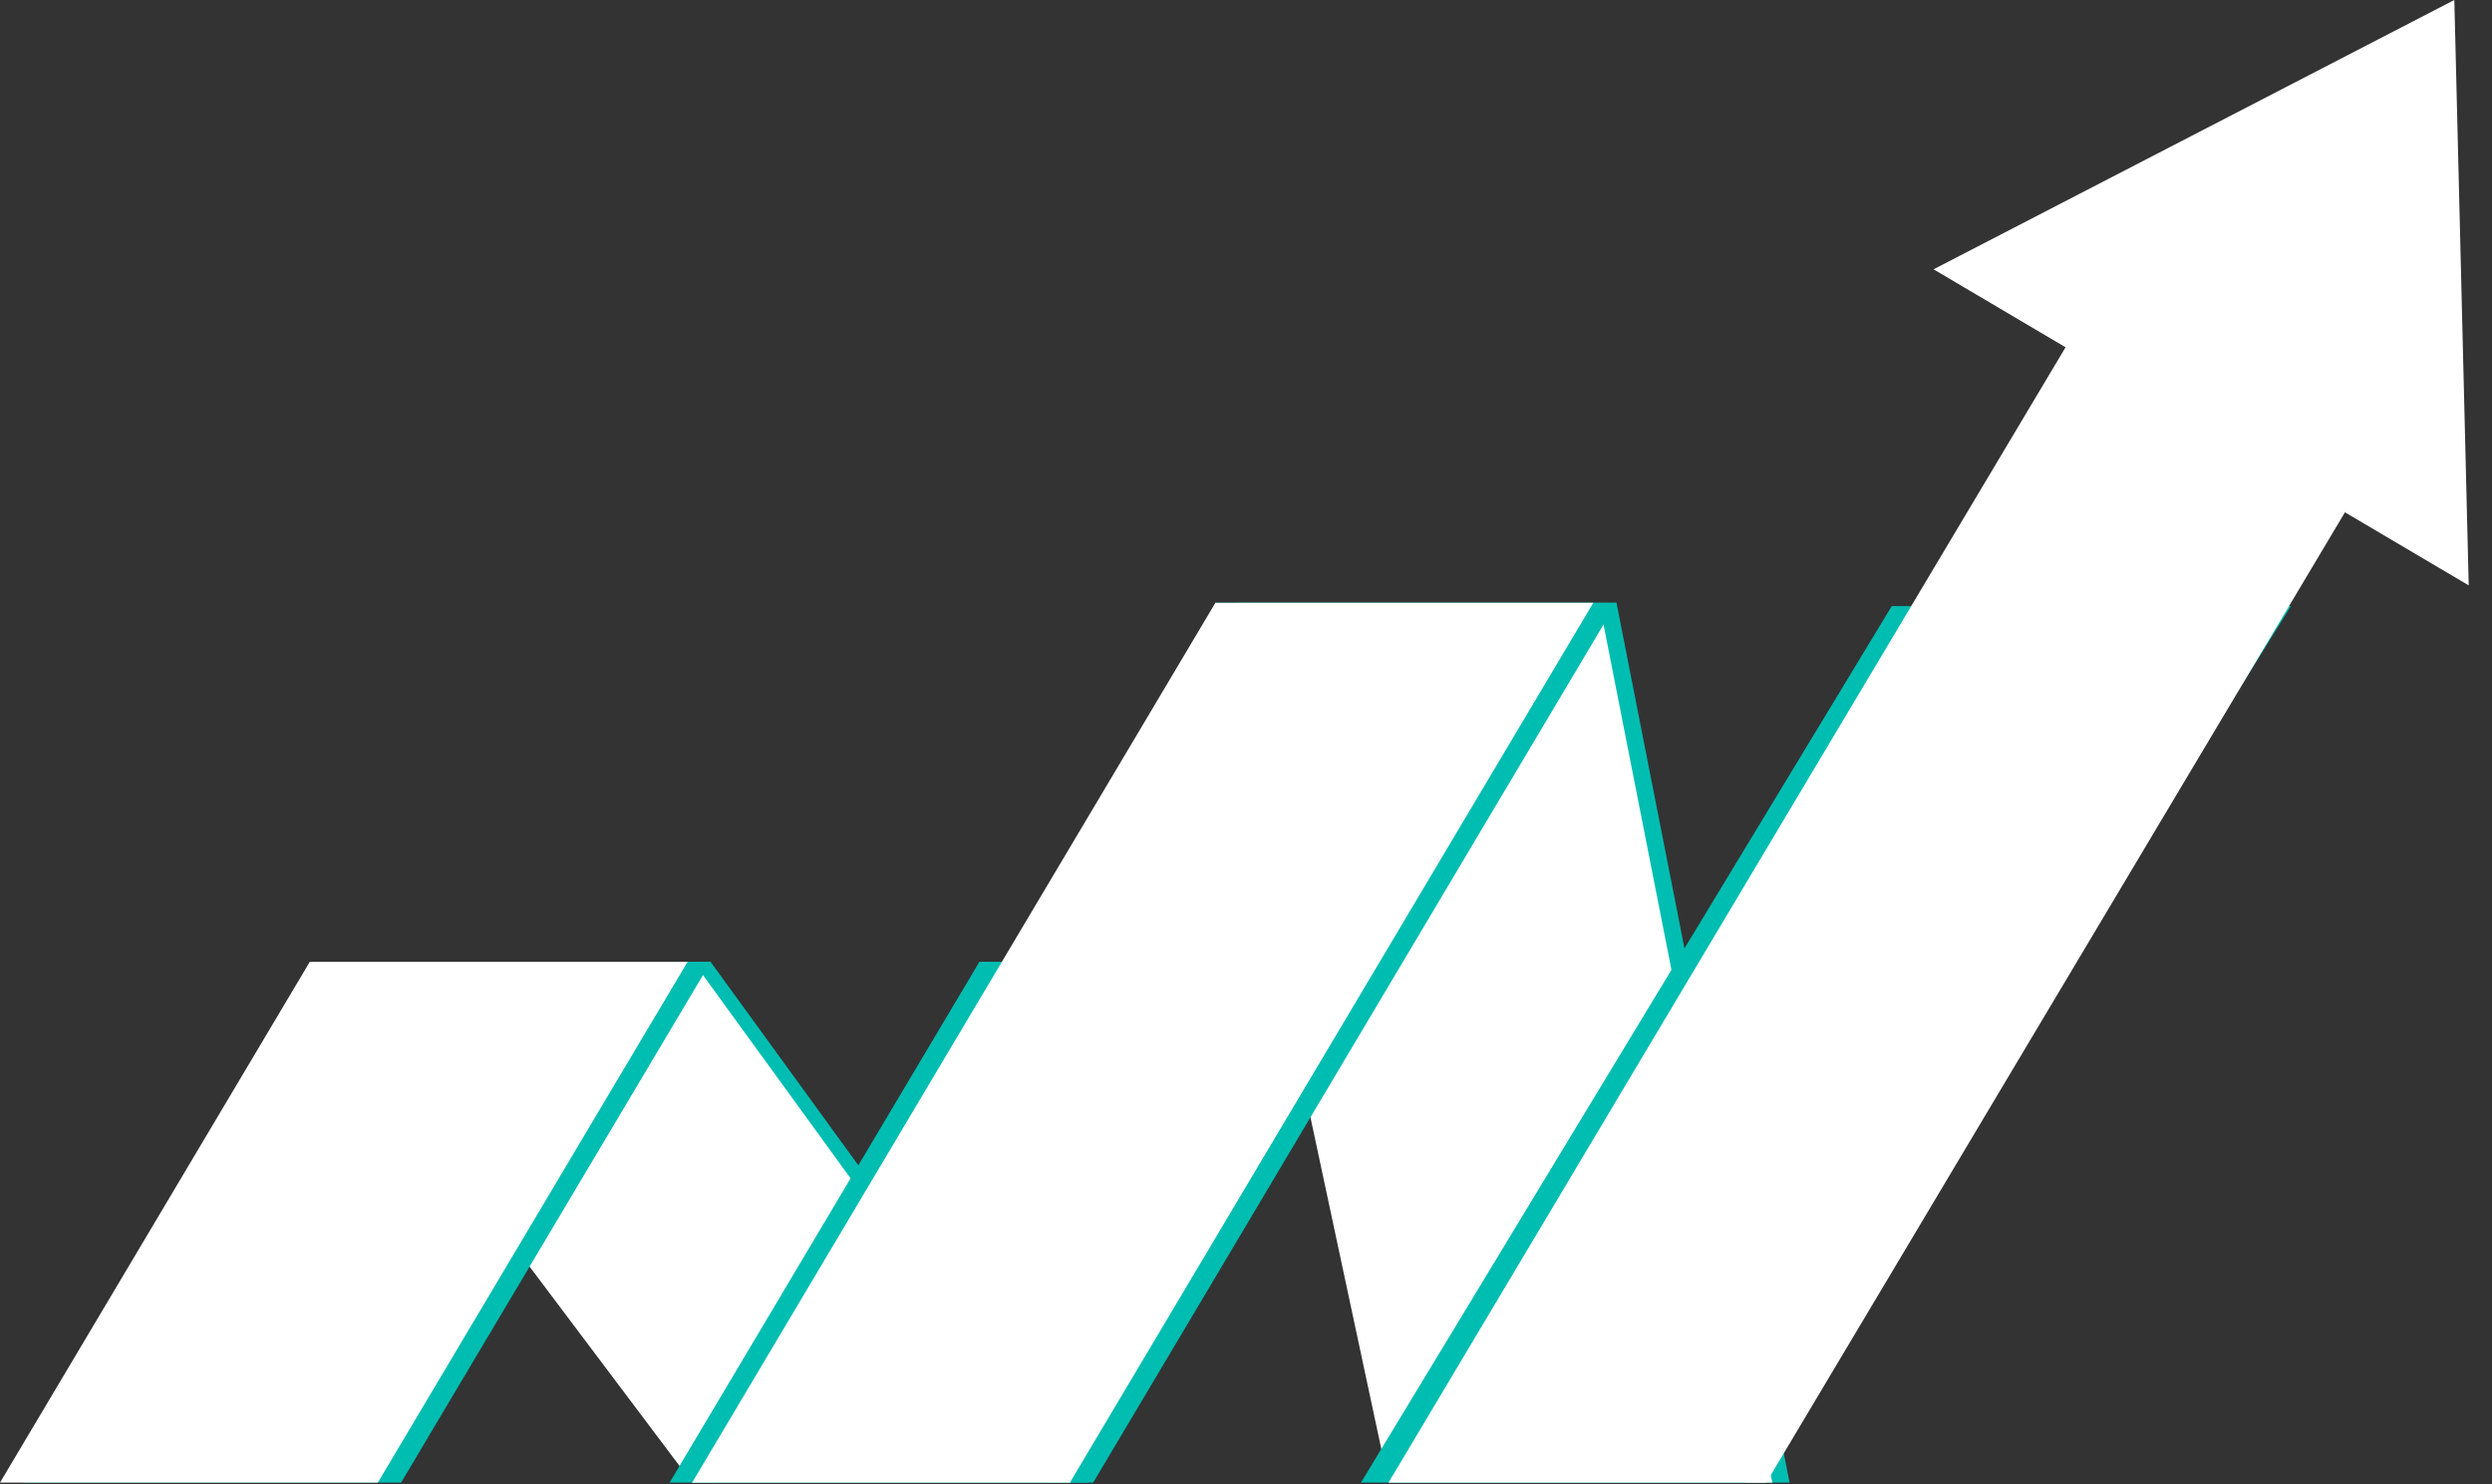 <svg width="136" height="81" viewBox="0 0 136 81" fill="none" xmlns="http://www.w3.org/2000/svg">
<rect x="0" y="0" width="136" height="81" fill="#333333" stroke="none"/>
<g id="Frame" clip-path="url(#clip0_2064_238)">
<g id="Group">
<path id="Vector" d="M97.665 80.927H75.777L66.331 32.901H88.219L97.665 80.927Z" fill="#00BDB1"/>
<path id="Vector_2" d="M96.724 80.927H75.777L66.7 38.43L87.278 32.901L96.724 80.927Z" fill="white"/>
<path id="Vector_3" d="M59.42 80.927H37.772L17.13 52.497H38.778L59.42 80.927Z" fill="#00BDB1"/>
<path id="Vector_4" d="M58.479 80.927H37.771L18.606 55.446L37.837 52.497L58.479 80.927Z" fill="white"/>
<path id="Vector_5" d="M59.66 80.927H39.042L67.601 32.901H88.219L59.66 80.927Z" fill="#00BDB1"/>
<path id="Vector_6" d="M1.271 80.927H21.889L38.797 52.497H18.179L1.271 80.927Z" fill="#00BDB1"/>
<path id="Vector_7" d="M36.543 80.927H57.161L74.069 52.497H53.451L36.543 80.927Z" fill="#00BDB1"/>
<path id="Vector_8" d="M95.136 81.134H74.147L103.24 33.084H125.024L95.136 81.134Z" fill="#00BDB1"/>
<path id="Vector_9" d="M58.389 80.927H37.772L66.331 32.901H86.955L58.389 80.927Z" fill="white"/>
<path id="Vector_10" d="M0 80.927H20.618L37.526 52.497H16.908L0 80.927Z" fill="white"/>
<path id="Vector_11" d="M134.729 31.95L133.944 0L105.523 14.7L112.727 18.955L75.777 80.927H96.394L127.975 27.963L134.729 31.95Z" fill="white"/>
</g>
</g>
<defs>
<clipPath id="clip0_2064_238">
<rect width="136" height="80.927" fill="white"/>
</clipPath>
</defs>
</svg>
